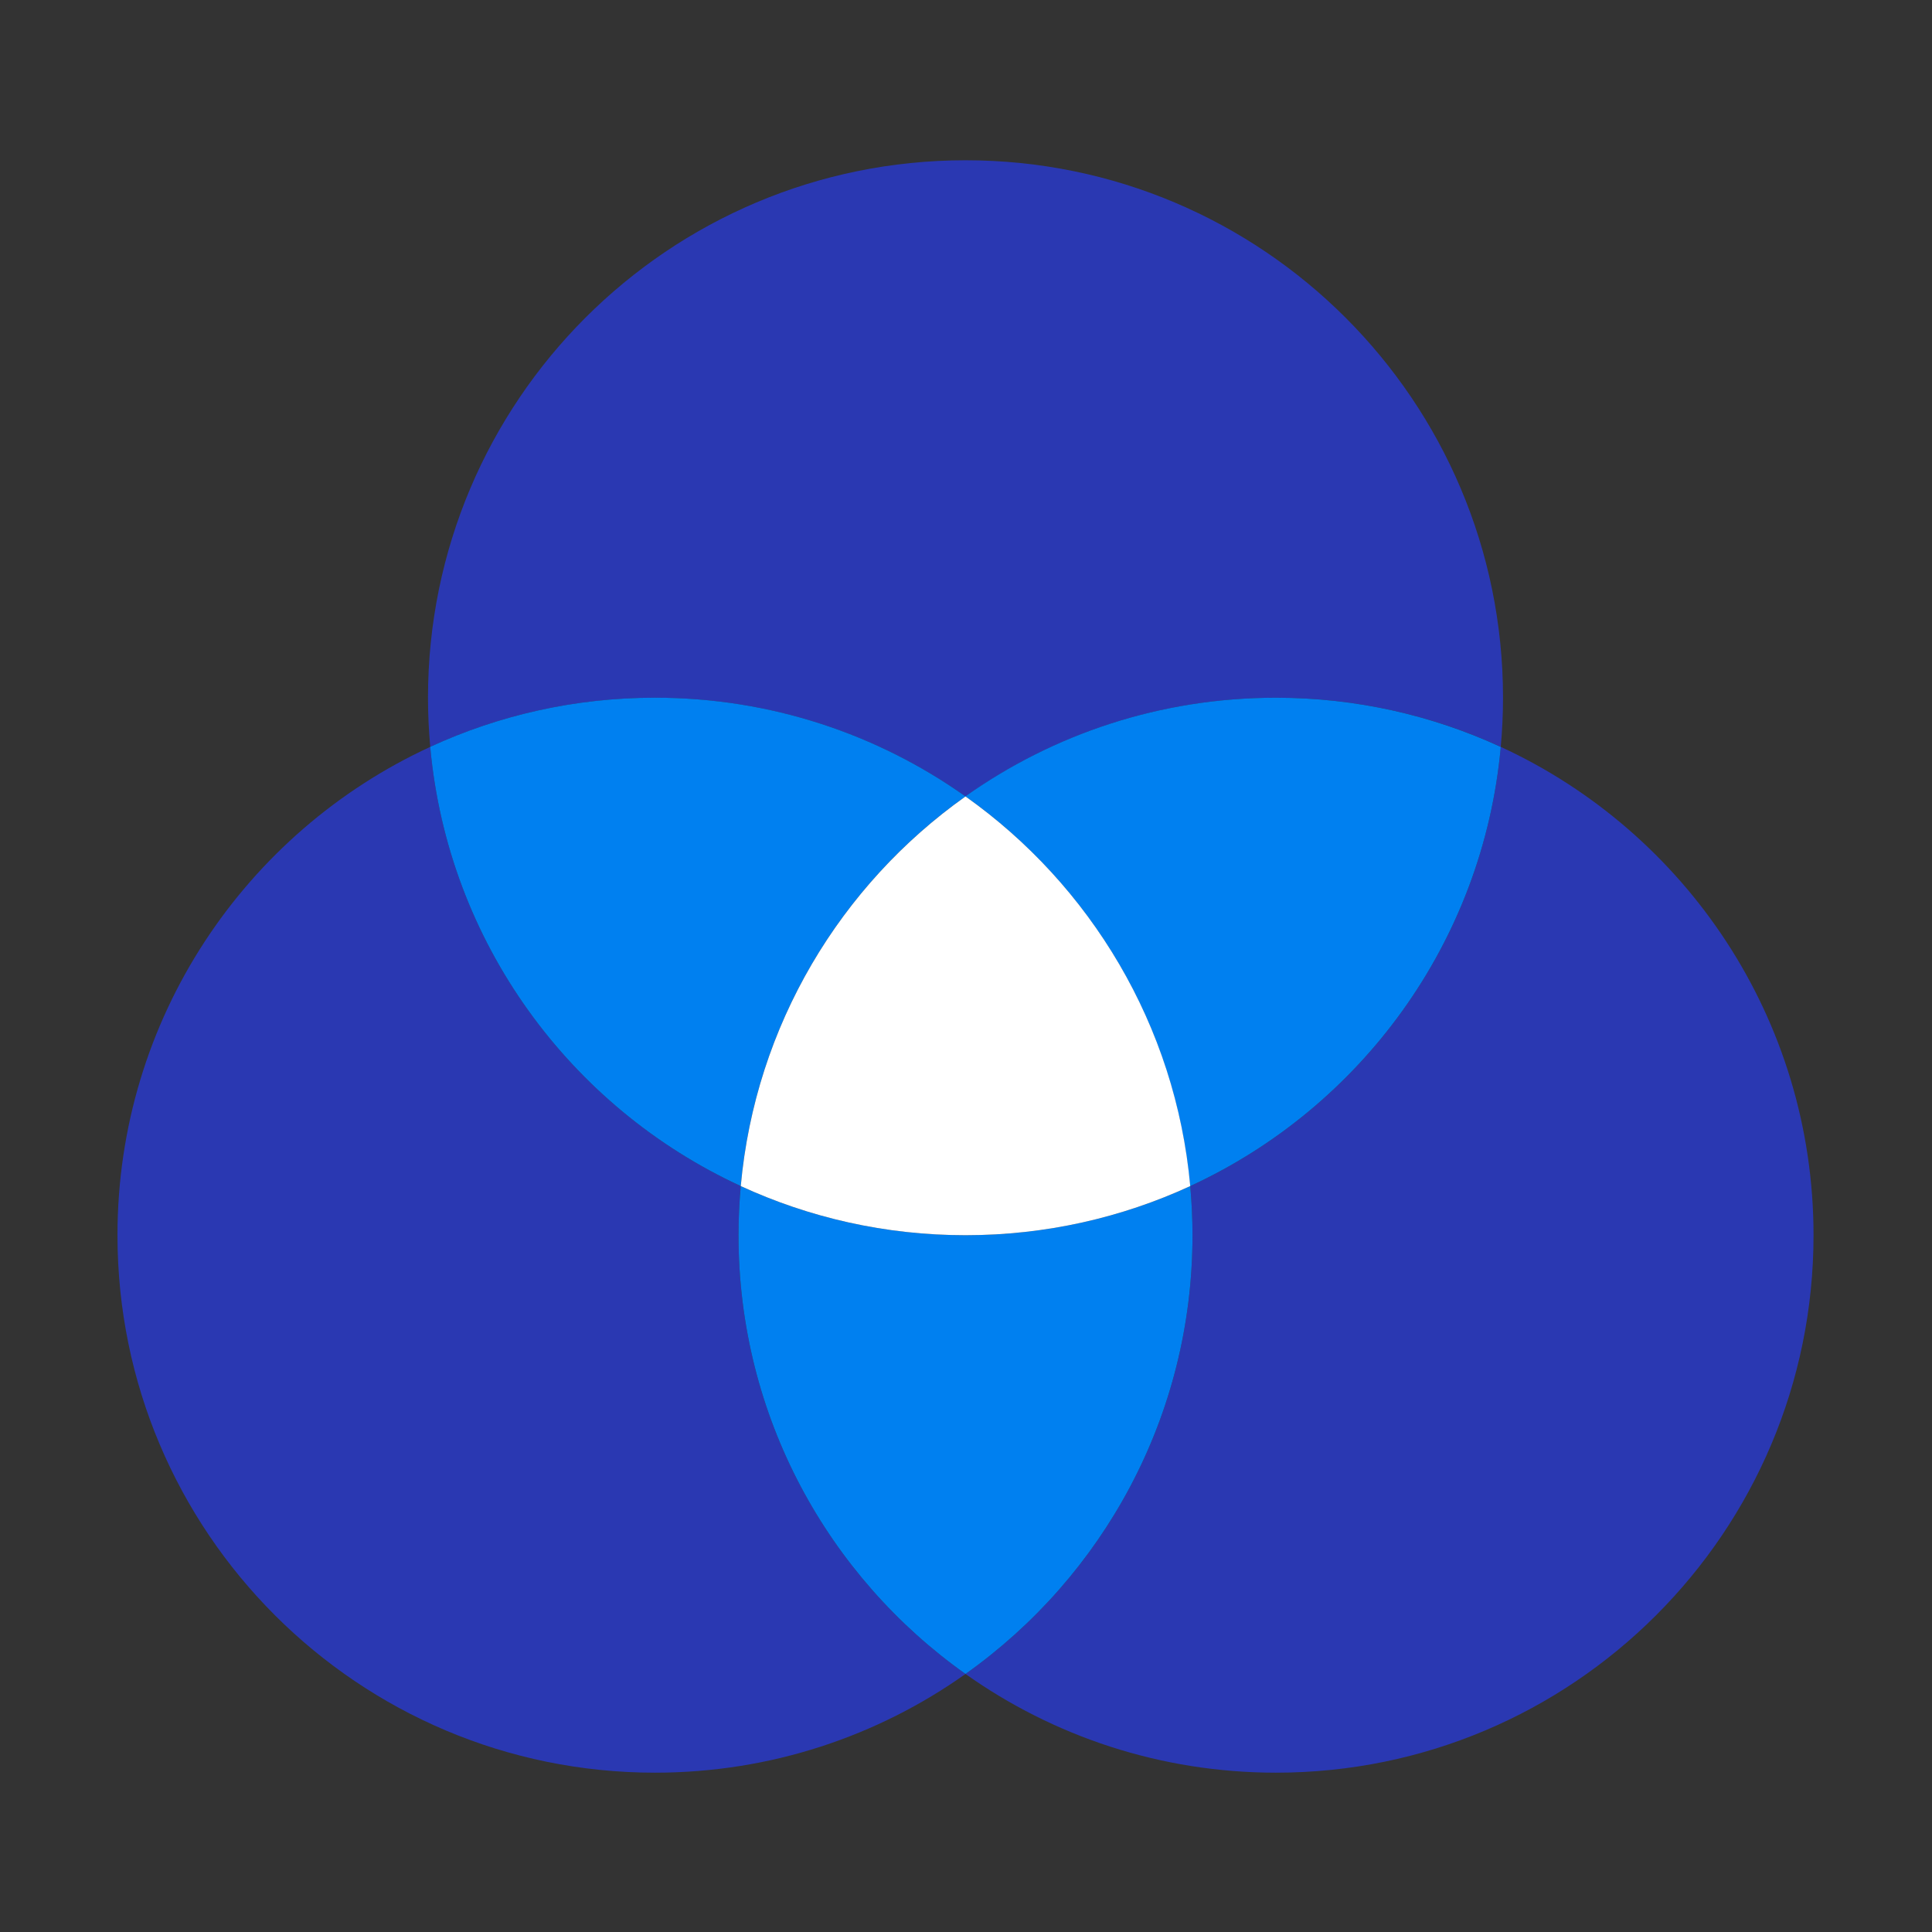 <?xml version="1.0" encoding="UTF-8" standalone="no"?>
<!DOCTYPE svg PUBLIC "-//W3C//DTD SVG 1.1//EN" "http://www.w3.org/Graphics/SVG/1.1/DTD/svg11.dtd">
<svg width="100%" height="100%" viewBox="0 0 700 700" version="1.1" xmlns="http://www.w3.org/2000/svg" xmlns:xlink="http://www.w3.org/1999/xlink" xml:space="preserve" xmlns:serif="http://www.serif.com/" style="fill-rule:evenodd;clip-rule:evenodd;stroke-linejoin:round;stroke-miterlimit:2;">
    <rect x="0" y="0" width="700" height="700" fill="#333333" stroke="none"/>
    <g id="SoloLogo" transform="matrix(0.726,0,0,0.95,563.314,29.567)">
        <rect x="-776.155" y="-31.123" width="964.486" height="736.828" style="fill:none;"/>
        <g transform="matrix(1.378,0,0,1.053,1010.98,-171.371)">
            <g transform="matrix(1,0,0,1,-1029.27,598.366)">
                <path d="M0,-17.794C0,-23.794 0.286,-29.726 0.818,-35.588C-60.93,-64.05 -105.224,-123.886 -111.639,-194.667C-178.5,-163.848 -224.914,-96.246 -224.914,-17.794C-224.914,89.717 -137.758,176.873 -30.247,176.873C11.648,176.873 50.45,163.636 82.21,141.119C32.467,105.854 0,47.823 0,-17.794" style="fill:rgb(42,56,178);fill-rule:nonzero;"/>
            </g>
            <g transform="matrix(1,0,0,1,-753.21,775.239)">
                <path d="M0,-371.54C-6.415,-300.759 -50.71,-240.923 -112.457,-212.461C-111.926,-206.599 -111.639,-200.667 -111.639,-194.667C-111.639,-129.05 -144.106,-71.019 -193.849,-35.754C-162.089,-13.237 -123.287,0 -81.392,0C26.119,0 113.274,-87.156 113.274,-194.667C113.274,-273.119 66.861,-340.721 0,-371.54" style="fill:rgb(42,56,178);fill-rule:nonzero;"/>
            </g>
            <g transform="matrix(1,0,0,1,-864.85,721.691)">
                <path d="M0,-141.119C0,-147.119 -0.286,-153.051 -0.818,-158.913C-25.584,-147.497 -53.15,-141.119 -82.21,-141.119C-111.269,-141.119 -138.836,-147.497 -163.602,-158.913C-164.133,-153.051 -164.42,-147.119 -164.42,-141.119C-164.42,-75.502 -131.953,-17.471 -82.21,17.794C-32.467,-17.471 0,-75.502 0,-141.119" style="fill:rgb(0,128,240);fill-rule:nonzero;"/>
            </g>
            <g transform="matrix(1,0,0,1,-947.059,191.238)">
                <path d="M0,230.42C31.76,207.904 70.562,194.667 112.457,194.667C141.516,194.667 169.083,201.045 193.849,212.46C194.38,206.599 194.667,200.667 194.667,194.667C194.667,87.155 107.511,0 0,0C-107.511,0 -194.667,87.155 -194.667,194.667C-194.667,200.667 -194.38,206.599 -193.849,212.46C-169.083,201.045 -141.516,194.667 -112.457,194.667C-70.562,194.667 -31.76,207.904 0,230.42" style="fill:rgb(42,56,178);fill-rule:nonzero;"/>
            </g>
            <g transform="matrix(0.985,-0.173,-0.173,-0.985,-1013.39,558.758)">
                <path d="M-15.532,-1.354C-0.258,55.096 38.988,99.819 89.044,123.559C61.658,151.23 25.731,170.979 -15.532,178.227C-44.153,183.253 -72.408,181.74 -98.776,174.781C-104.7,103.958 -71.425,37.361 -15.532,-1.354" style="fill:rgb(0,128,240);fill-rule:nonzero;"/>
            </g>
            <g transform="matrix(0.092,0.996,0.996,-0.092,-806.618,372.97)">
                <path d="M35.524,-144.334C71.598,-102.288 125.07,-76.192 183.551,-76.308C160.907,-12.199 105.411,37.427 35.524,50.345C21.873,26.738 12.979,-0.124 10.298,-29.059C6.433,-70.775 16.034,-110.633 35.524,-144.334" style="fill:rgb(0,128,240);fill-rule:nonzero;"/>
            </g>
            <g transform="matrix(-1,0,0,1,-947.059,580.571)">
                <path d="M0,-158.913C45.195,-126.872 76.113,-76.035 81.392,-17.793C56.626,-6.377 29.059,0 0,0C-29.059,0 -56.626,-6.377 -81.392,-17.793C-76.113,-76.035 -45.195,-126.872 0,-158.913" style="fill:white;fill-rule:nonzero;"/>
            </g>
        </g>
    </g>
</svg>
